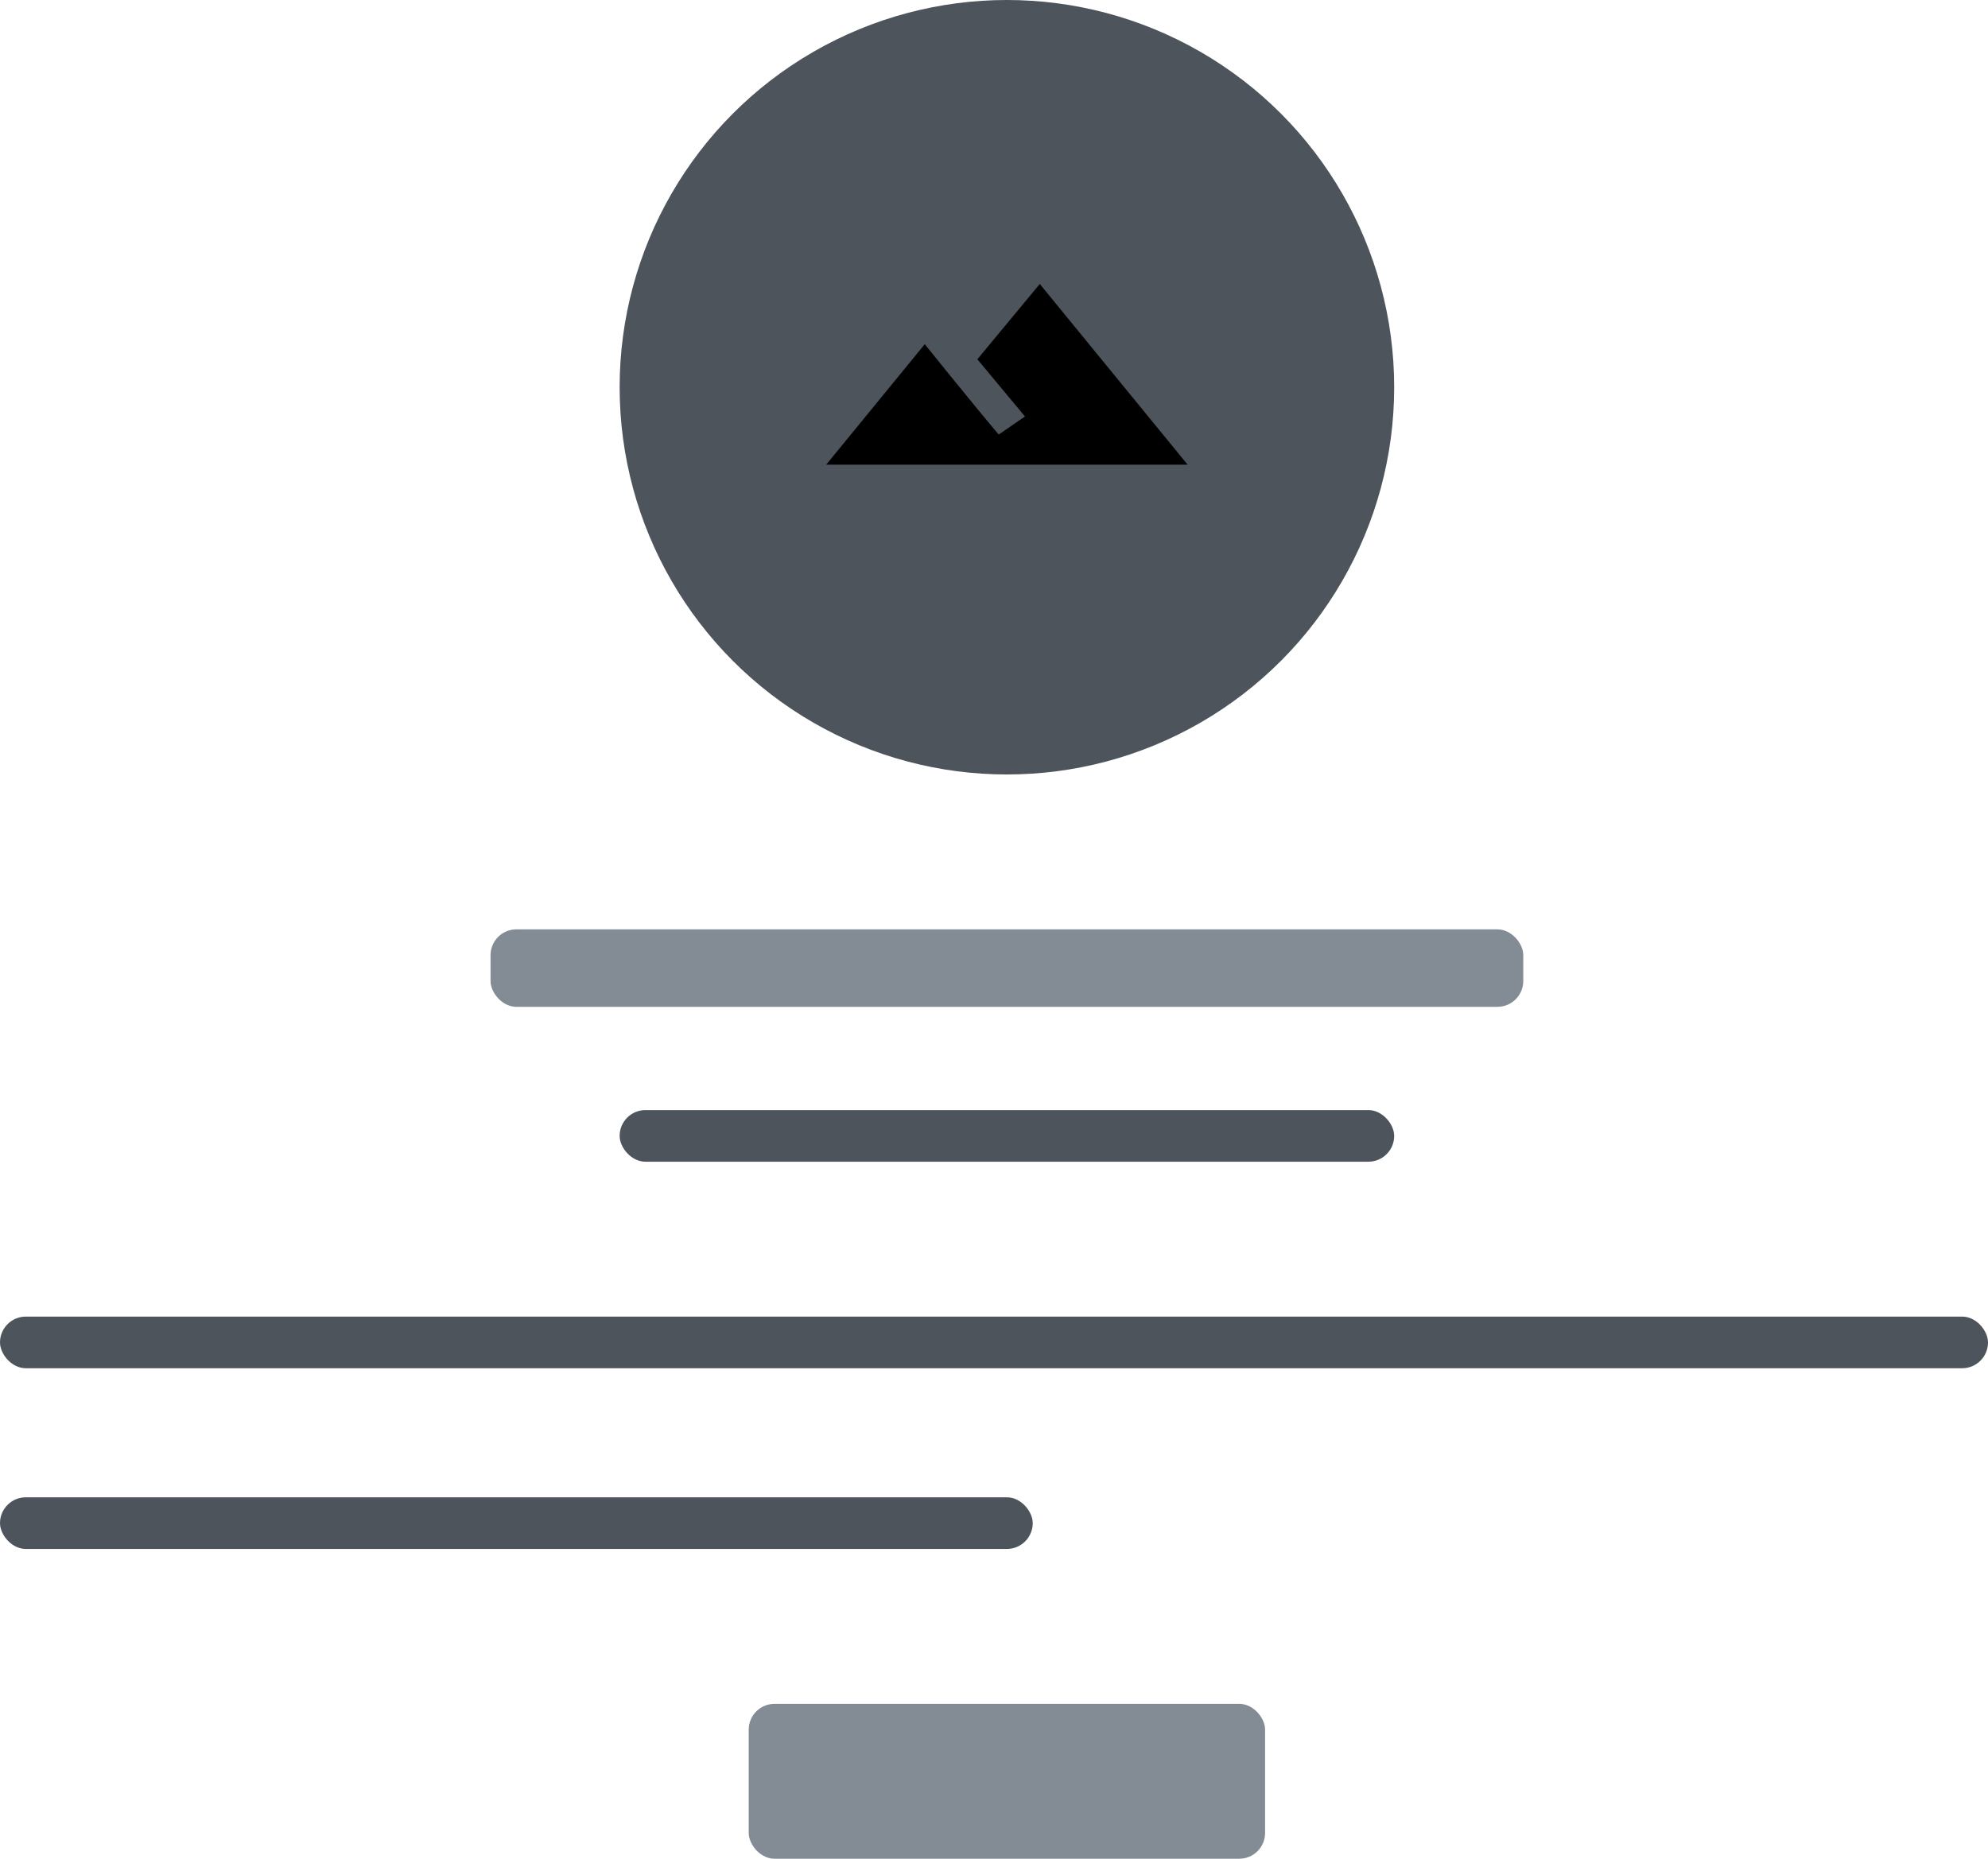 <?xml version="1.0" encoding="UTF-8"?>
<svg width="77px" height="72px" viewBox="0 0 77 72" version="1.1" xmlns="http://www.w3.org/2000/svg" xmlns:xlink="http://www.w3.org/1999/xlink">
    <!-- Generator: Sketch 52.3 (67297) - http://www.bohemiancoding.com/sketch -->
    <title>Group 8</title>
    <desc>Created with Sketch.</desc>
    <g id="Symbols" stroke="none" stroke-width="1" fill="none" fill-rule="evenodd">
        <g id="Configure-Info-Card" transform="translate(-34, -136)">
            <g id="SettingPanel">
                <g id="Group-15" transform="translate(20, 127)">
                    <g id="Group-8" transform="translate(14, 9)">
                        <circle id="Oval" fill="#4D545B" fill-rule="nonzero" cx="39" cy="15" r="15"></circle>
                        <rect id="Rectangle" fill="#838C94" fill-rule="nonzero" x="19" y="36" width="40" height="3" rx="1"></rect>
                        <rect id="Rectangle" fill="#4D545B" fill-rule="nonzero" x="24" y="43" width="30" height="2" rx="1"></rect>
                        <rect id="Rectangle" fill="#838C94" fill-rule="nonzero" x="29" y="66" width="20" height="6" rx="1"></rect>
                        <rect id="Rectangle" fill="#4D545B" fill-rule="nonzero" x="0" y="51" width="77" height="2" rx="1"></rect>
                        <rect id="Rectangle" fill="#4D545B" fill-rule="nonzero" x="0" y="58" width="40" height="2" rx="1"></rect>
                        <g id="landscape" transform="translate(32, 11)"></g>
                        <path d="M40.273,11 L37.855,13.917 L39.7,16.133 L38.682,16.833 C37.6,15.55 35.818,13.333 35.818,13.333 L32,18 L46,18 L40.273,11 L40.273,11 Z" id="Shape" fill="#000000"></path>
                    </g>
                </g>
            </g>
        </g>
    </g>
</svg>